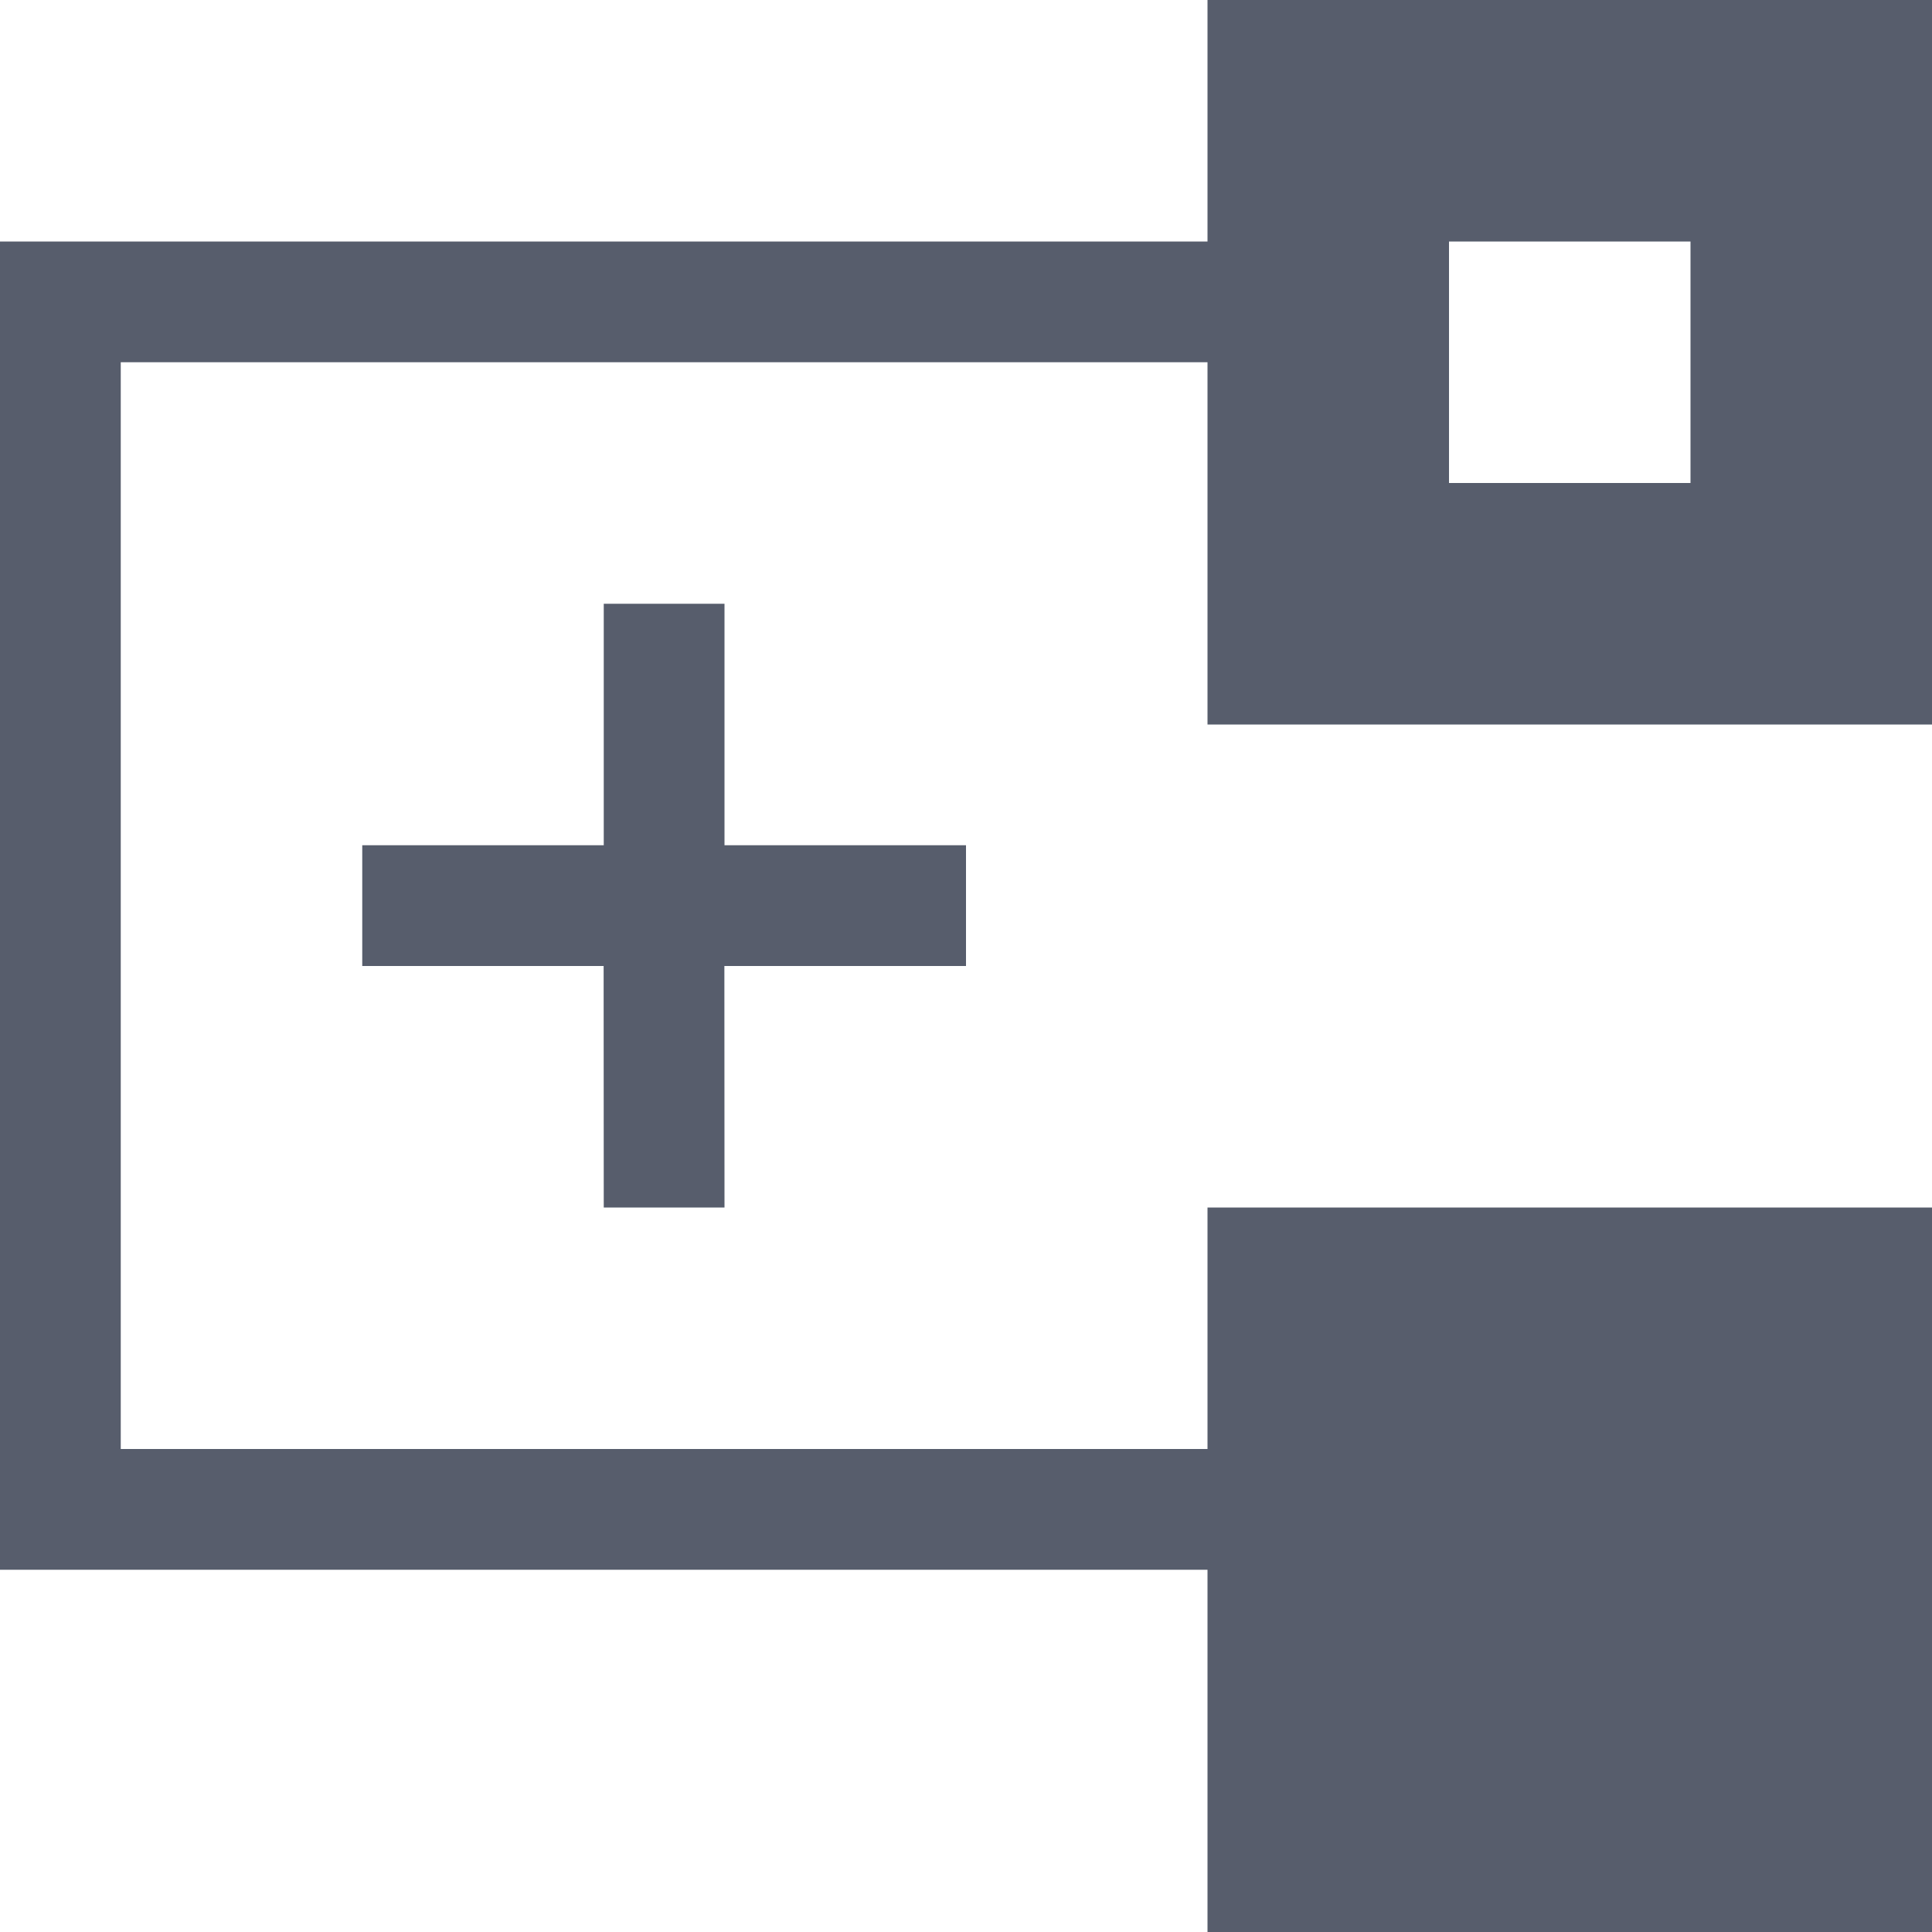 <?xml version="1.0" encoding="UTF-8"?>
<svg width="16px" height="16px" viewBox="0 0 16 16" version="1.1" xmlns="http://www.w3.org/2000/svg"
>
  <!-- Generator: Sketch 60 (88103) - https://sketch.com -->
  <title>根分组</title>
  <desc>Created with Sketch.</desc>
  <g id="Page-1" stroke="none" stroke-width="1" fill="none" fill-rule="evenodd">
    <g id="物联网平台_设备_分组_分组概览_20200106" transform="translate(-322, -140)">
      <g id="编组-4" transform="translate(260, 112)">
        <g id="根分组" transform="translate(62, 28)">
          <rect id="矩形" x="0" y="0" width="16" height="16"></rect>
          <path
            d="M16,0 L16,6 L10,6 L10,3 L1,3 L1,12 L10,12 L10,10 L16,10 L16,16 L10,16 L10,13 L0,13 L0,2 L10,2 L10,0 L16,0 Z M6,5 L6,7 L8,7 L8,8 L5.999,8 L6,10 L5,10 L4.999,8 L3,8 L3,7 L5,7 L5,5 L6,5 Z M14,2 L12,2 L12,4 L14,4 L14,2 Z"
            id="形状结合" fill="#575D6C"></path>
        </g>
      </g>
    </g>
  </g>
</svg>